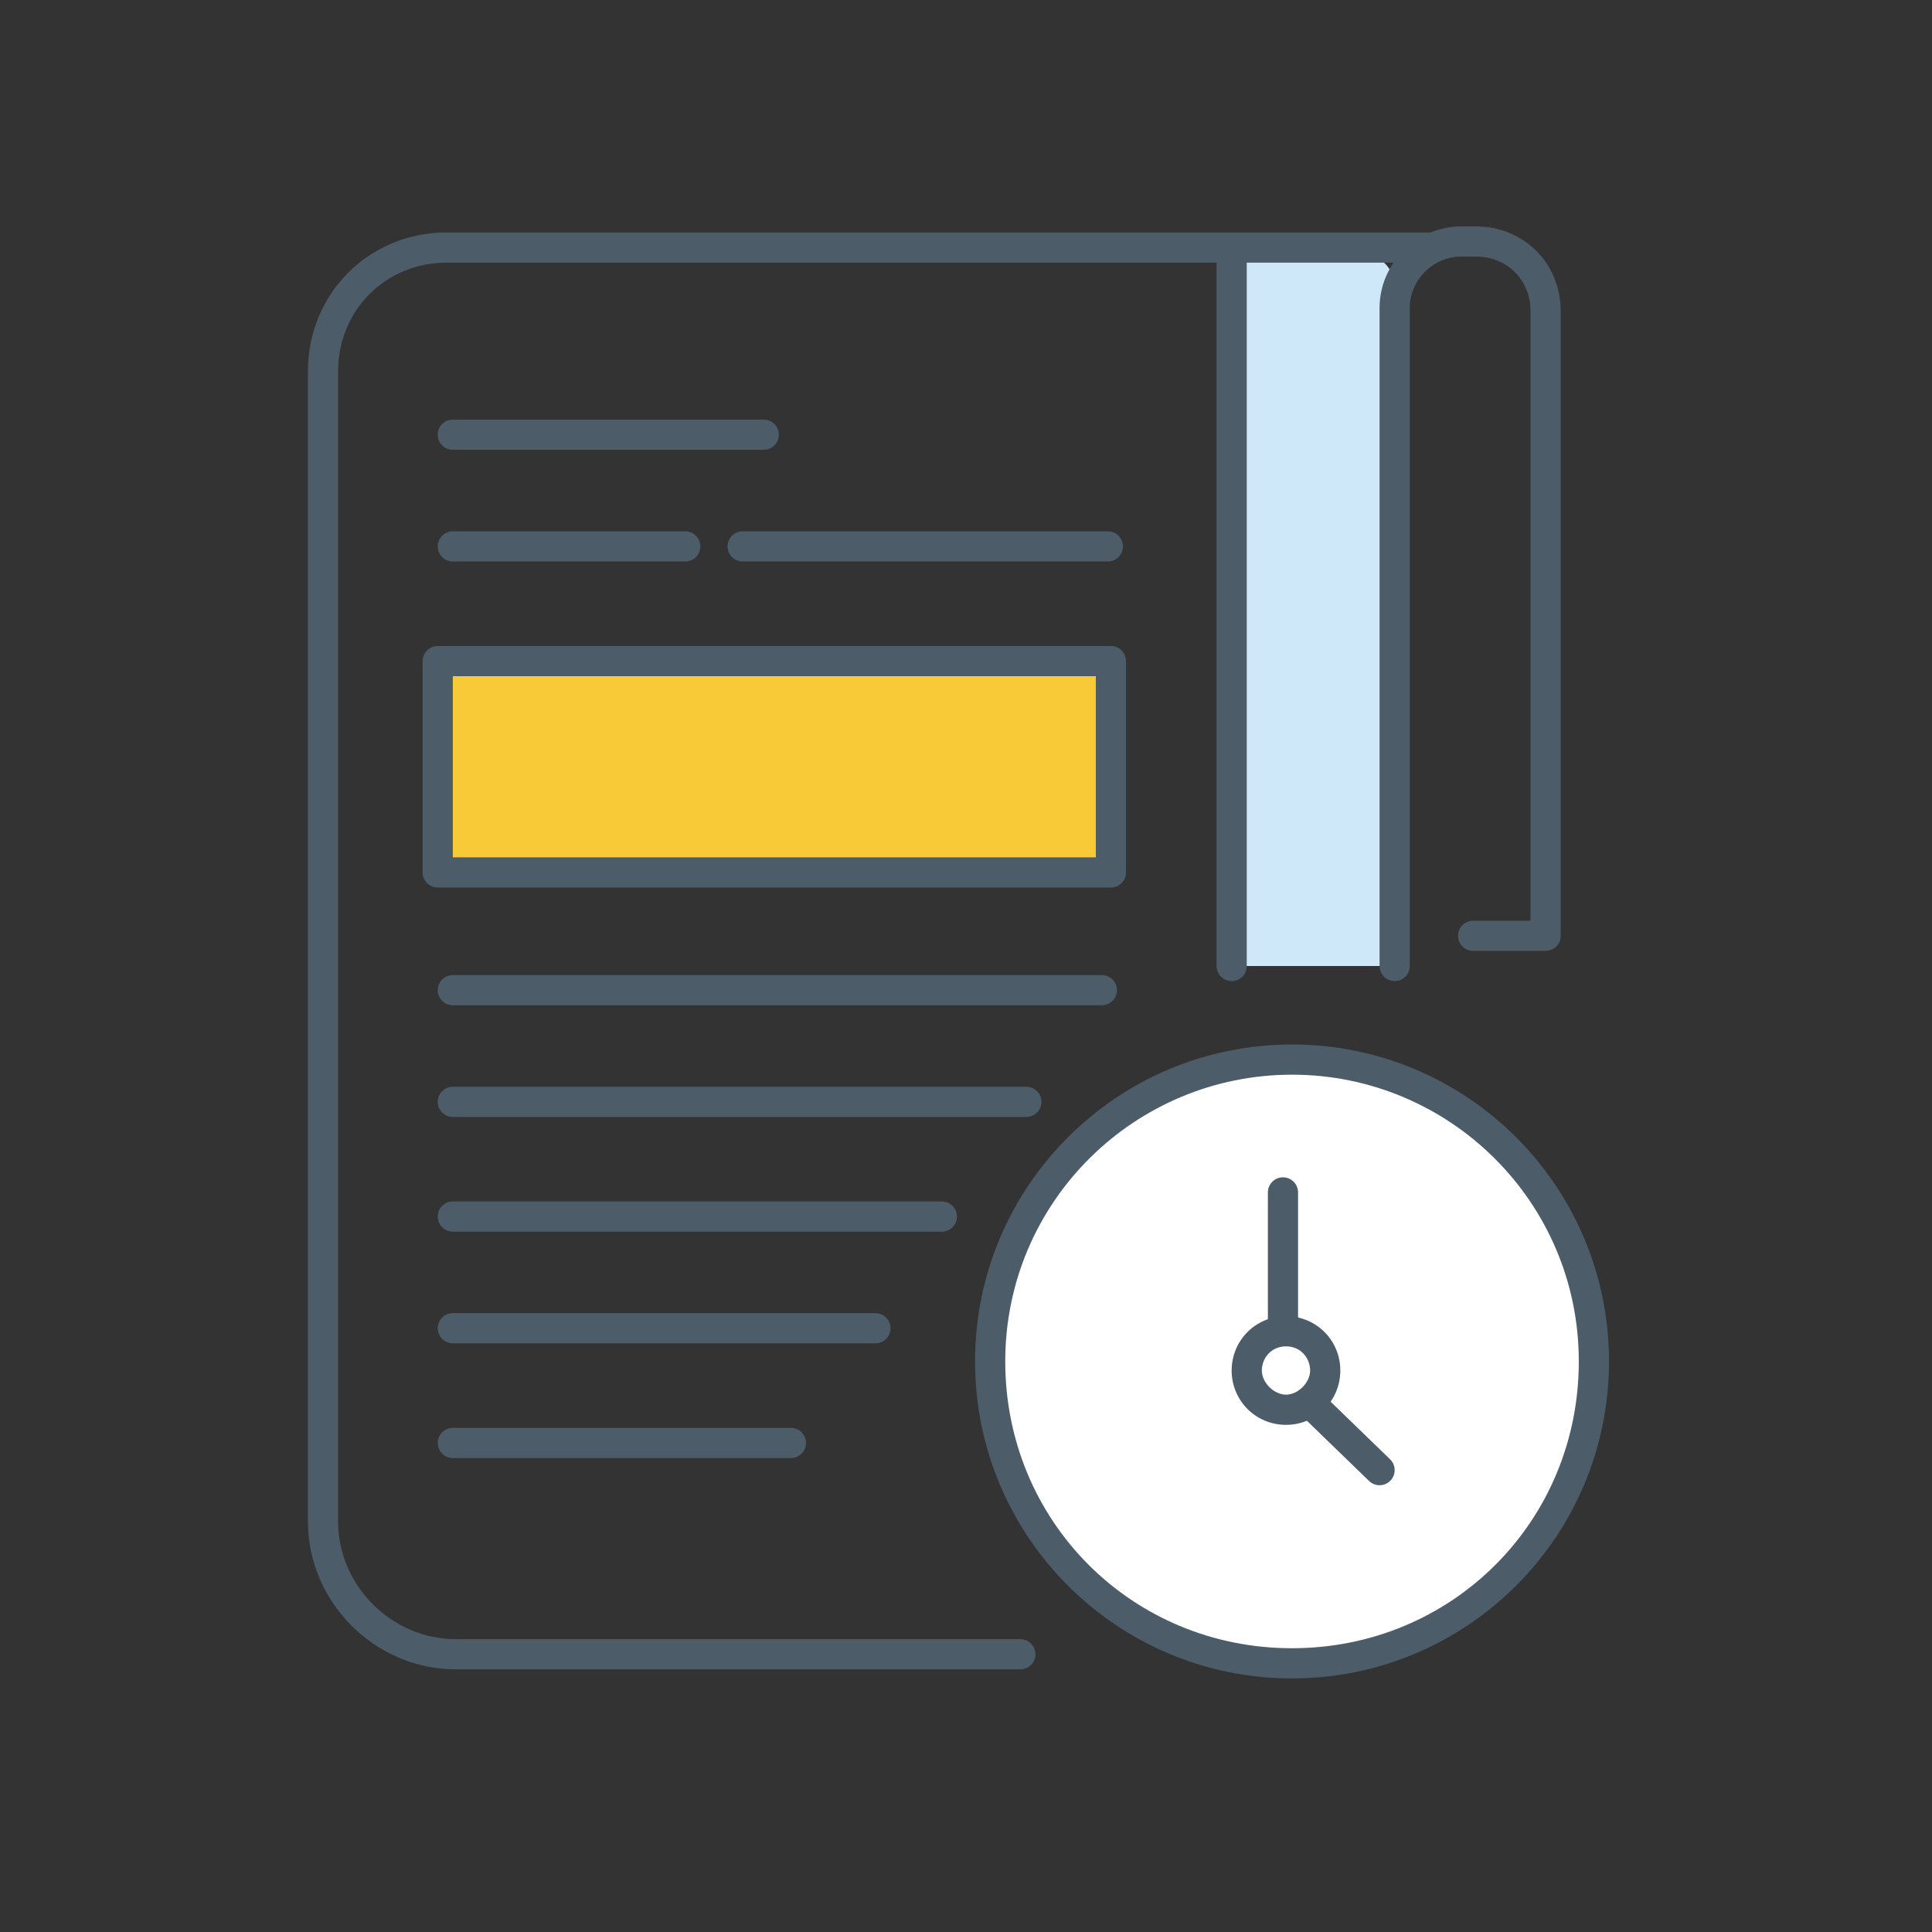 <svg xmlns="http://www.w3.org/2000/svg" viewBox="0 0 64 64" enable-background="new 0 0 64 64"><rect x="0" y="0" width="64" height="64" fill="#333333" stroke="none"/><path fill="#CEE8FA" d="M40.8 32v-22.8c0-.5.4-.8.8-.8h3.5c.6 0 1.1.5 1.1 1.1v22.5"/><path stroke="#4C5C68" stroke-linecap="round" stroke-linejoin="round" stroke-miterlimit="10" d="M40.8 32v-23.6M33.8 54.8h-18.7c-2.4 0-4.4-2-4.4-4.4v-38.1c0-2.3 1.8-4.1 4.1-4.1h32.5M46.2 32v-21.8c0-1.2 1-2.2 2.2-2.2h.5c1.3 0 2.3 1 2.3 2.3v20.7h-2.4M15 14.4h10.3M15 32.8h21.5M15 36.5h19M15 40.3h16.2M15 44h14M15 47.8h11.2M15 18.1h7.7M24.6 18.1h12.1" fill="none"/><path fill="#F9CA38" stroke="#4C5C68" stroke-linecap="round" stroke-linejoin="round" stroke-miterlimit="10" d="M14.5 21.9h22.3v7h-22.3z"/><path fill="#fff" d="M42.8 55.1c-5.5 0-10-4.5-10-10s4.5-10 10-10 10 4.5 10 10-4.5 10-10 10z"/><path fill="#4C5C68" d="M42.8 35.6c5.2 0 9.5 4.2 9.5 9.5s-4.2 9.5-9.5 9.5-9.5-4.2-9.5-9.5 4.3-9.5 9.5-9.5m0-1c-5.8 0-10.5 4.7-10.5 10.5s4.7 10.5 10.5 10.5 10.5-4.7 10.5-10.5-4.7-10.5-10.5-10.5z"/><path fill="#fff" stroke="#4C5C68" stroke-linecap="round" stroke-linejoin="round" stroke-miterlimit="10" d="M42.5 39.5v6.1l3.2 3.1"/><circle fill="#fff" cx="42.6" cy="44.6" r=".5"/><path fill="#4C5C68" d="M42.6 44.1c-.3 0-.5.2-.5.5s.2.5.5.5.5-.2.5-.5-.2-.5-.5-.5z"/><circle fill="#fff" cx="42.6" cy="45.4" r="1.3"/><path fill="#4C5C68" d="M42.6 44.6c.5 0 .8.4.8.8s-.4.8-.8.8-.8-.4-.8-.8.3-.8.8-.8m0-1c-1 0-1.8.8-1.8 1.8s.8 1.8 1.8 1.8 1.8-.8 1.8-1.8-.8-1.8-1.8-1.8z"/></svg>